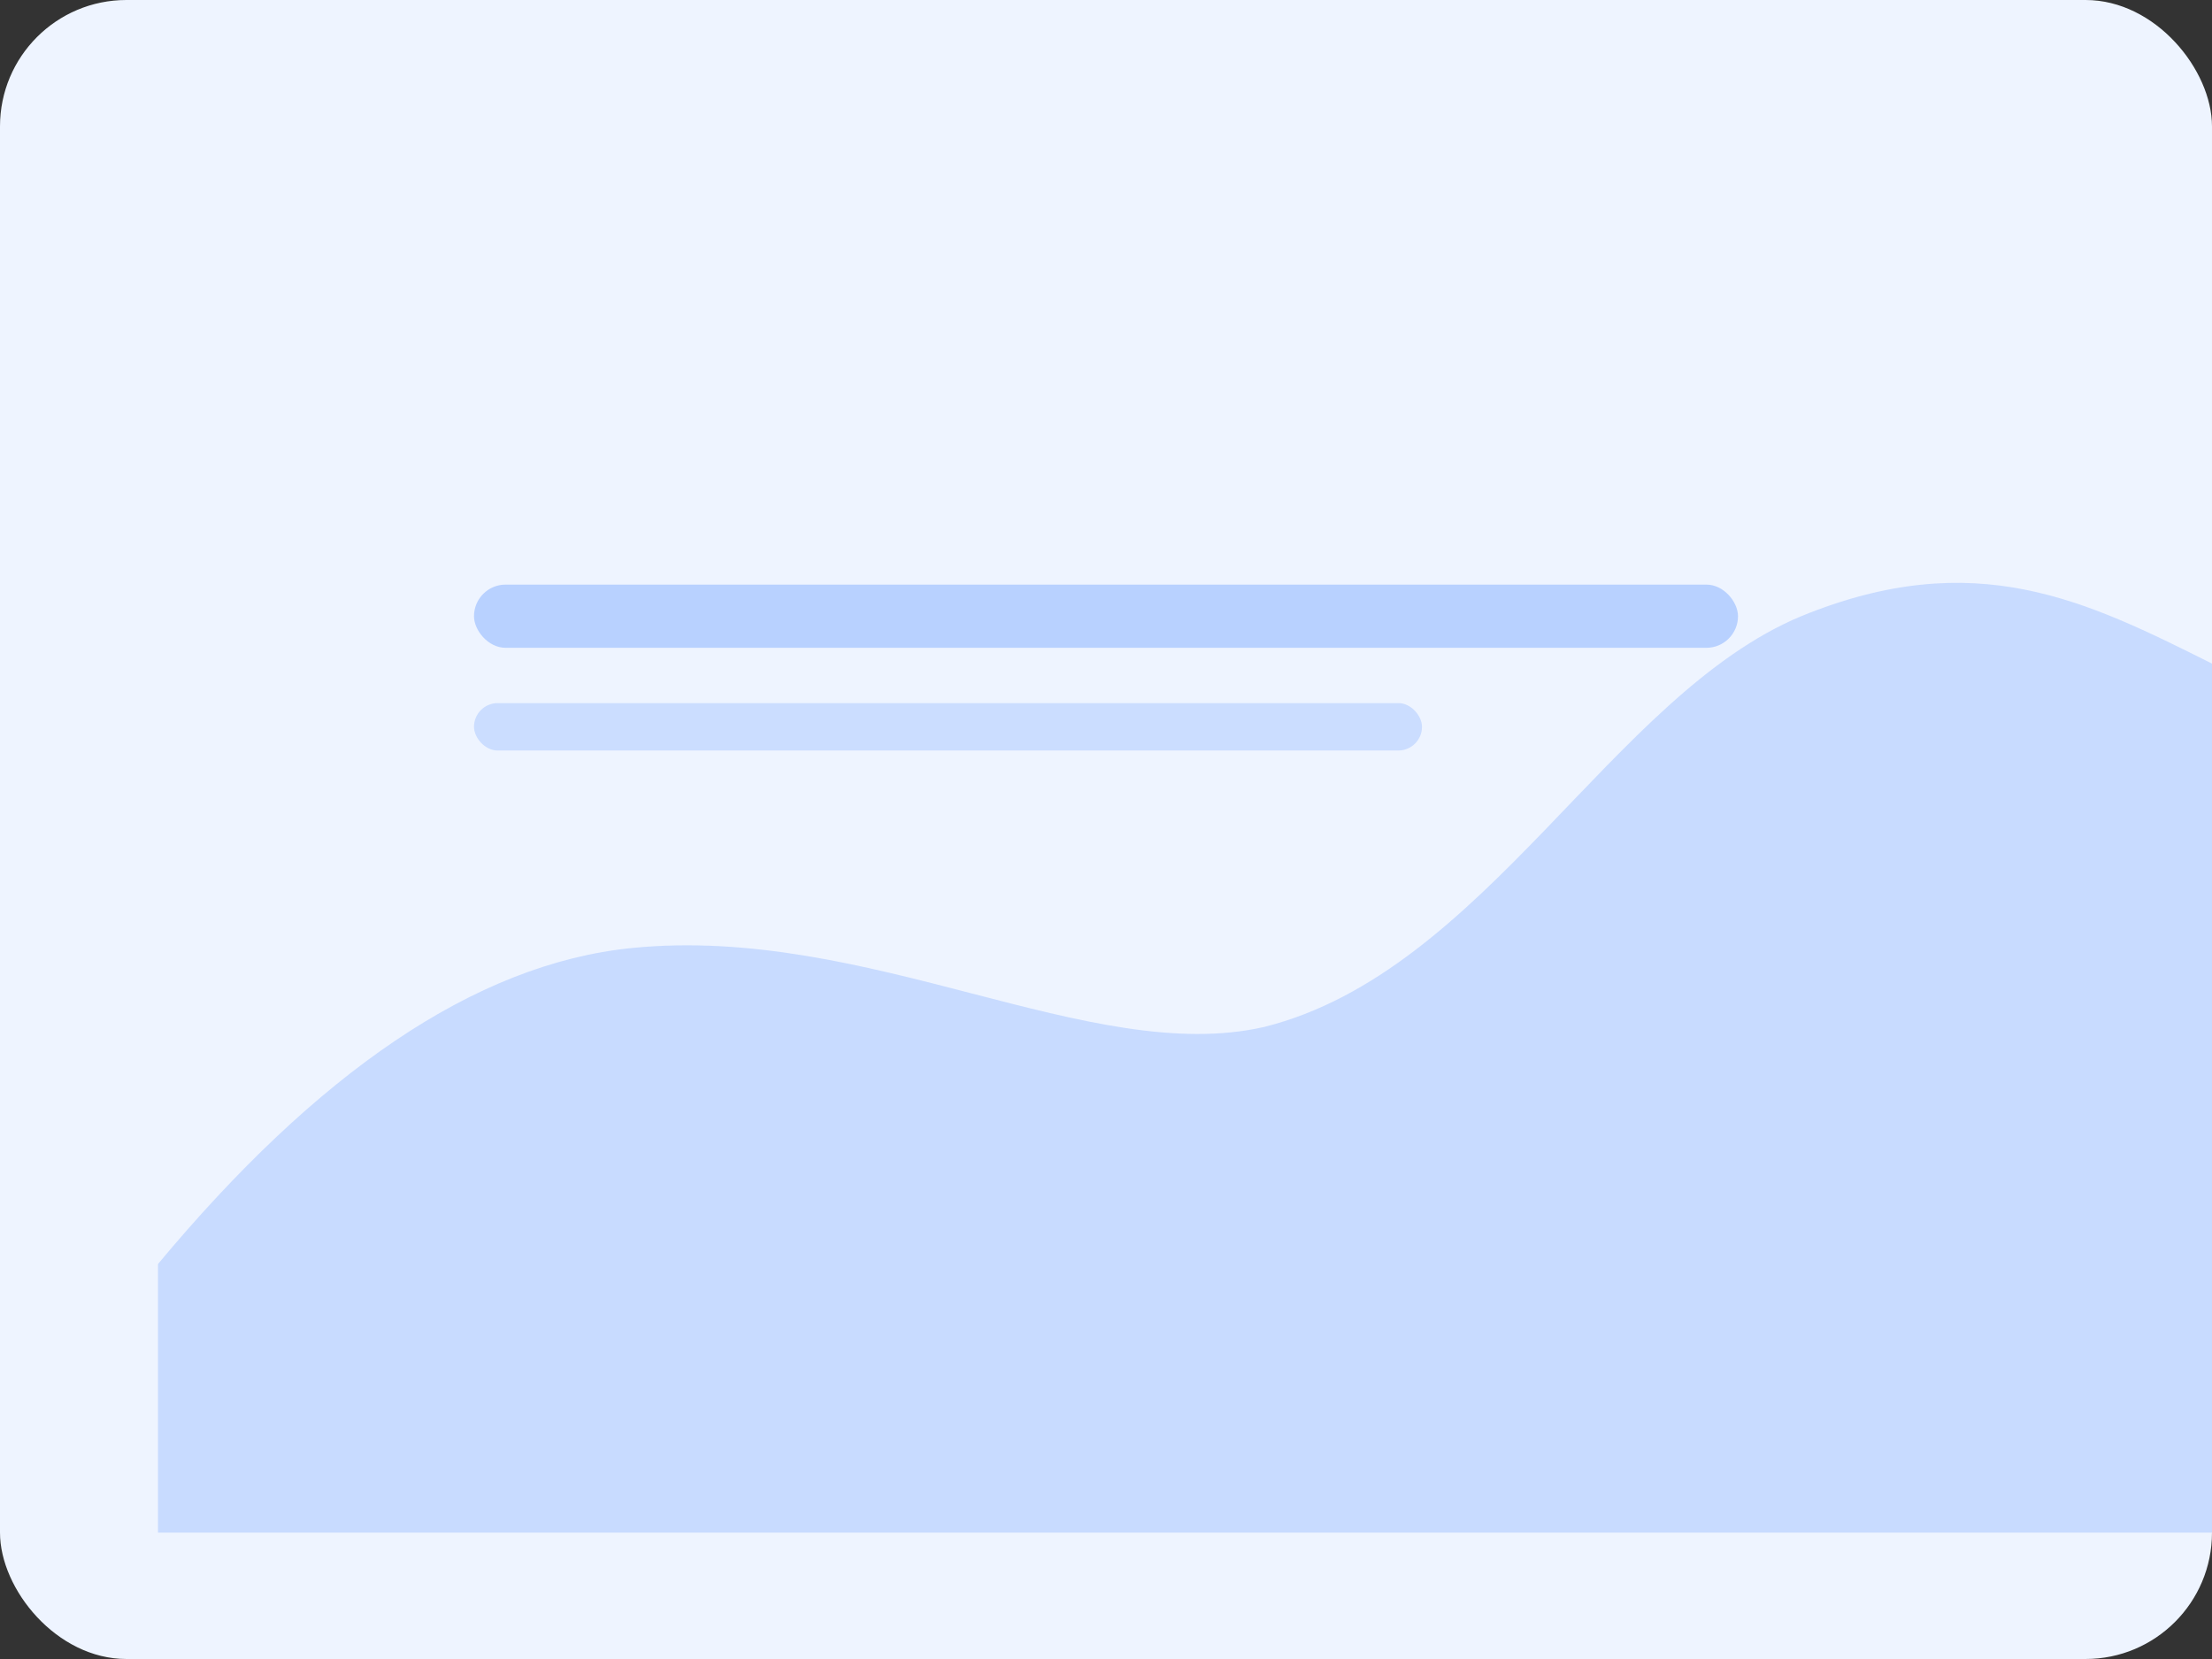 <svg width="560" height="420" viewBox="0 0 560 420" fill="none" xmlns="http://www.w3.org/2000/svg">
  <rect x="0" y="0" width="560" height="420" fill="#333333" stroke="none"/>
  <rect width="560" height="420" rx="32" fill="#EEF4FF"/>
  <path d="M40 320C80 272 120 244 160 240C220 234 276 270 320 260C376 246 408 176 456 156C500 138 528 152 560 168V388H40V320Z" fill="#0F62FE" fill-opacity="0.17"/>
  <rect x="120" y="148" width="320" height="16" rx="8" fill="#0F62FE" fill-opacity="0.24"/>
  <rect x="120" y="178" width="240" height="12" rx="6" fill="#0F62FE" fill-opacity="0.16"/>
</svg>
